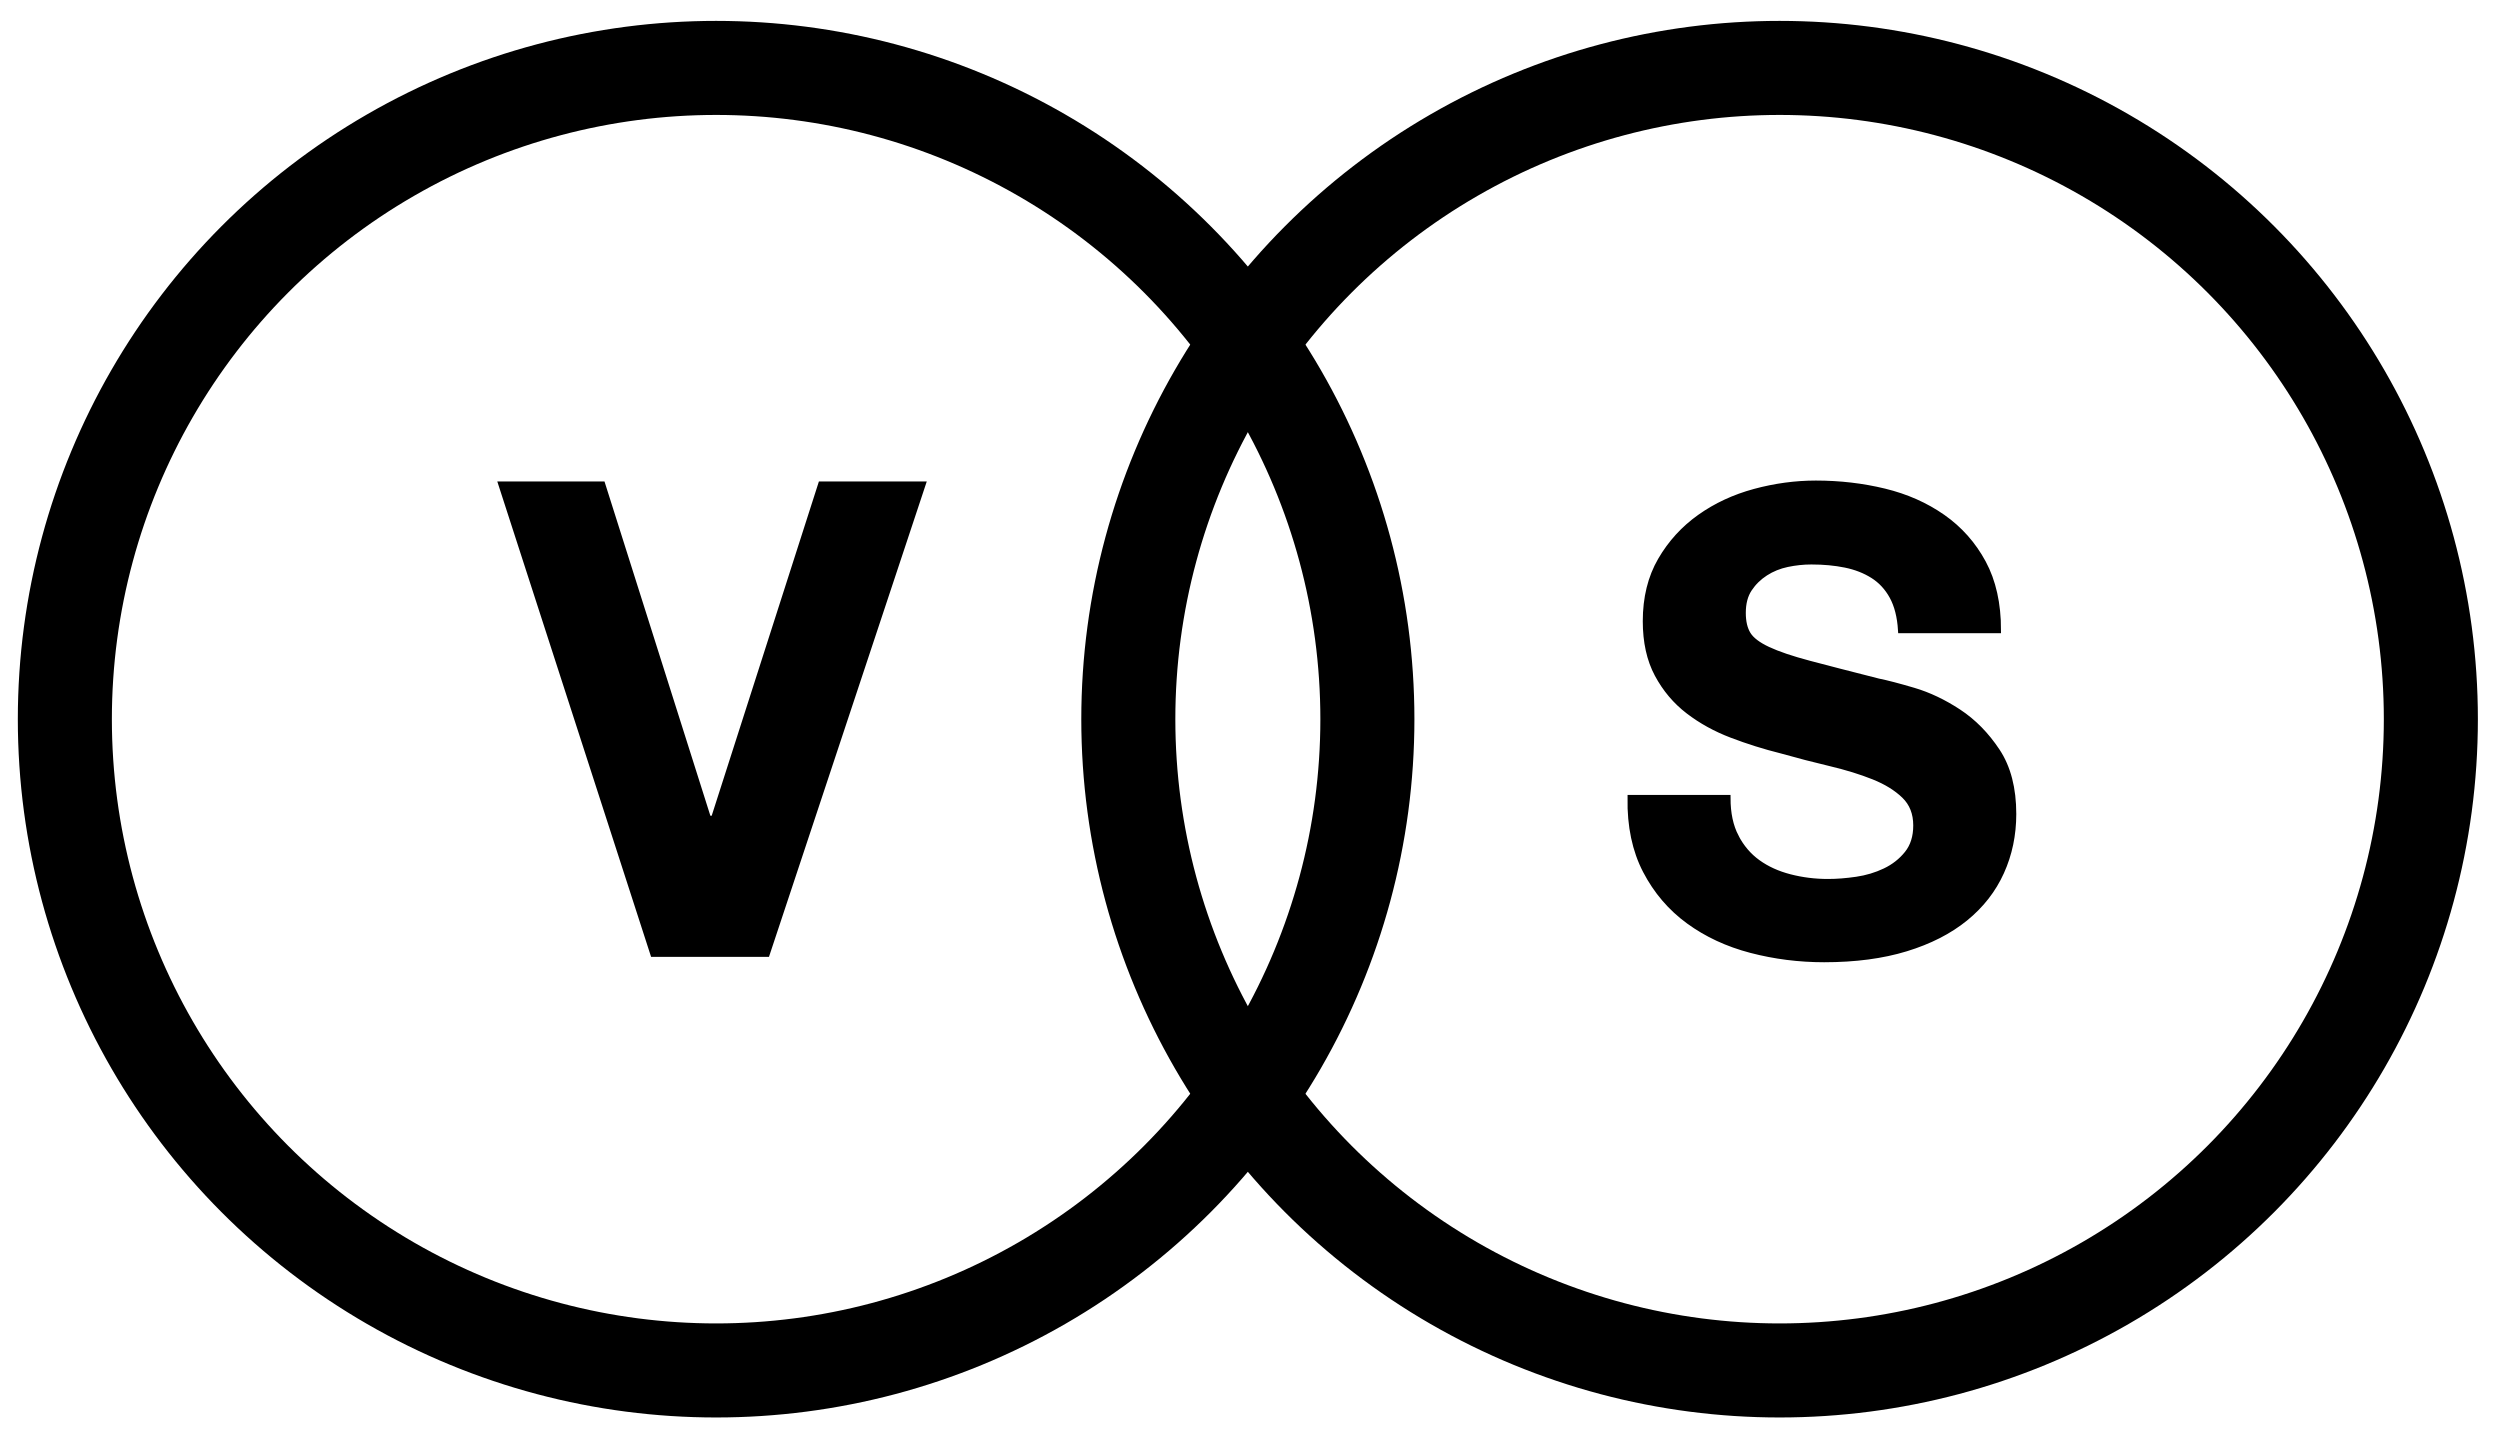 <?xml version="1.0" encoding="UTF-8"?>
<svg id="b" xmlns="http://www.w3.org/2000/svg" viewBox="0 0 398.733 228.444">
  <g id="c">
    <rect width="398.733" height="228.444" style="fill:none; opacity:0; stroke-width:0px;"/>
    <circle cx="114.216" cy="114.705" r="103.873" style="fill:none; stroke:currentColor; stroke-miterlimit:10; stroke-width:15px;"/>
    <circle cx="283.832" cy="114.705" r="103.873" style="fill:none; stroke:currentColor; stroke-miterlimit:10; stroke-width:15px;"/>
    <path d="M276.821,133.482c.879,1.692,2.046,3.062,3.502,4.111,1.455,1.05,3.163,1.827,5.126,2.334,1.962.508,3.992.762,6.09.762,1.421,0,2.944-.117,4.568-.355,1.624-.236,3.147-.692,4.568-1.37,1.421-.676,2.604-1.606,3.553-2.791.947-1.184,1.421-2.69,1.421-4.518,0-1.962-.626-3.553-1.877-4.771-1.253-1.218-2.893-2.233-4.923-3.045-2.03-.812-4.332-1.523-6.902-2.132-2.573-.609-5.177-1.285-7.816-2.03-2.708-.676-5.347-1.505-7.917-2.487-2.573-.979-4.873-2.249-6.902-3.806-2.03-1.556-3.672-3.502-4.923-5.836-1.253-2.335-1.878-5.16-1.878-8.476,0-3.721.795-6.953,2.386-9.694,1.589-2.74,3.67-5.024,6.243-6.852,2.571-1.827,5.481-3.18,8.729-4.06,3.248-.879,6.496-1.32,9.745-1.32,3.789,0,7.426.424,10.912,1.269,3.485.847,6.581,2.217,9.288,4.111,2.706,1.896,4.854,4.314,6.445,7.258,1.589,2.944,2.386,6.514,2.386,10.709h-15.429c-.136-2.165-.593-3.959-1.37-5.38-.779-1.421-1.812-2.538-3.096-3.35-1.286-.812-2.758-1.386-4.416-1.726-1.659-.338-3.468-.508-5.431-.508-1.286,0-2.572.137-3.857.406-1.286.271-2.454.745-3.502,1.421-1.05.677-1.913,1.522-2.588,2.538-.677,1.015-1.015,2.301-1.015,3.857,0,1.421.27,2.572.812,3.451.541.88,1.606,1.692,3.197,2.436,1.589.746,3.789,1.489,6.598,2.233,2.807.745,6.479,1.692,11.013,2.842,1.353.271,3.231.762,5.634,1.472,2.401.71,4.787,1.844,7.156,3.4,2.368,1.558,4.416,3.638,6.141,6.243,1.726,2.605,2.588,5.938,2.588,9.998,0,3.316-.644,6.396-1.929,9.237-1.286,2.842-3.197,5.296-5.735,7.359-2.538,2.064-5.685,3.672-9.44,4.821-3.755,1.15-8.104,1.726-13.043,1.726-3.994,0-7.867-.491-11.623-1.472-3.755-.98-7.072-2.521-9.947-4.618-2.877-2.098-5.161-4.771-6.852-8.02-1.692-3.248-2.504-7.105-2.436-11.571h15.429c0,2.436.439,4.501,1.319,6.191Z" style="fill:currentColor; stroke:currentColor; stroke-miterlimit:10;"/>
    <path d="M103.846,152.617l-24.532-75.825h17.098l16.885,53.311h.213l17.098-53.311h17.204l-25.169,75.825h-18.797Z" style="fill:currentColor; stroke-width:0px;"/>
  </g>
</svg>